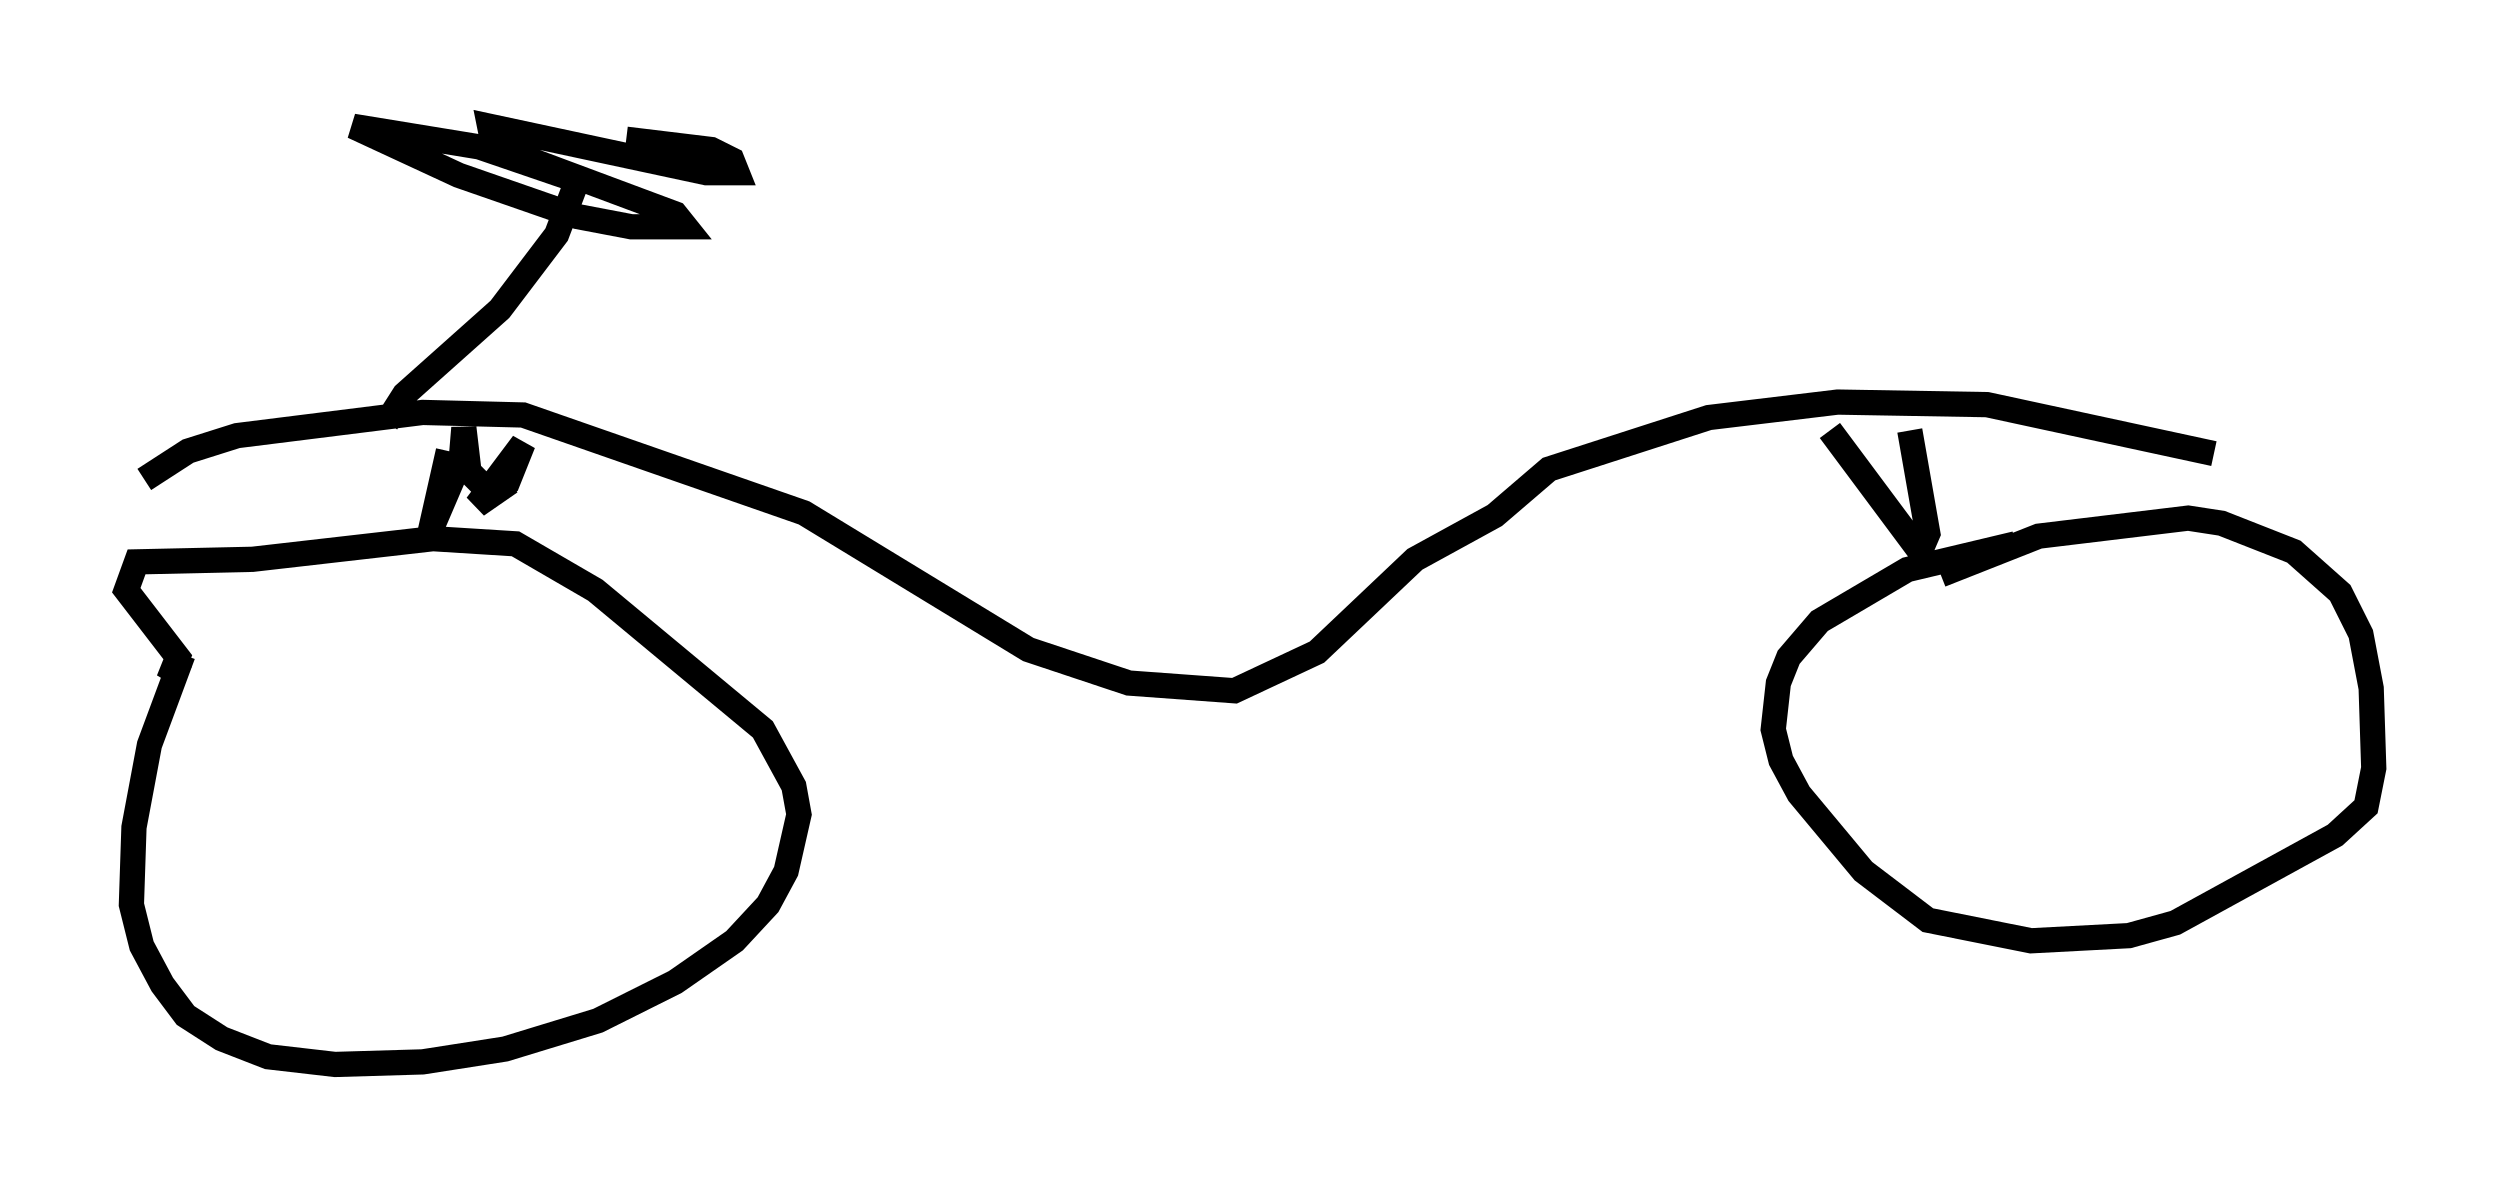 <?xml version="1.0" encoding="utf-8" ?>
<svg baseProfile="full" height="47.159" version="1.1" width="99.018" xmlns="http://www.w3.org/2000/svg" xmlns:ev="http://www.w3.org/2001/xml-events" xmlns:xlink="http://www.w3.org/1999/xlink"><defs /><rect fill="white" height="47.159" width="99.018" x="0" y="0" /><path d="M8.471, 23.988 m-1.225, 1.94 l-1.327, 3.573 -0.613, 3.267 l-0.102, 3.063 0.408, 1.633 l0.817, 1.531 0.919, 1.225 l1.429, 0.919 1.838, 0.715 l2.654, 0.306 3.471, -0.102 l3.267, -0.51 3.675, -1.123 l3.063, -1.531 2.348, -1.633 l1.327, -1.429 0.715, -1.327 l0.51, -2.246 -0.204, -1.123 l-1.225, -2.246 -6.635, -5.513 l-3.165, -1.838 -3.267, -0.204 l-7.146, 0.817 -4.594, 0.102 l-0.408, 1.123 2.042, 2.654 l-0.204, 0.51 0.51, 0.306 m72.48, -5.308 l-4.288, 1.021 -3.471, 2.042 l-1.225, 1.429 -0.408, 1.021 l-0.204, 1.838 0.306, 1.225 l0.715, 1.327 2.552, 3.063 l2.552, 1.94 4.083, 0.817 l3.879, -0.204 1.838, -0.51 l6.329, -3.471 1.225, -1.123 l0.306, -1.531 -0.102, -3.165 l-0.408, -2.144 -0.817, -1.633 l-1.838, -1.633 -2.858, -1.123 l-1.327, -0.204 -5.921, 0.715 l-3.879, 1.531 m-71.153, -3.777 l1.735, -1.123 1.94, -0.613 l7.35, -0.919 3.981, 0.102 l11.127, 3.879 8.881, 5.41 l3.981, 1.327 4.185, 0.306 l3.267, -1.531 3.879, -3.675 l3.165, -1.735 2.144, -1.838 l6.329, -2.042 5.104, -0.613 l5.921, 0.102 8.983, 1.94 m-72.378, -1.225 l0.715, -1.123 3.777, -3.369 l2.246, -2.96 0.817, -2.144 l-3.879, -1.327 -5.002, -0.817 l4.185, 1.94 4.696, 1.633 l2.144, 0.408 2.144, 0.0 l-0.408, -0.51 -6.023, -2.246 l-1.225, -0.715 -0.102, -0.51 l8.575, 1.838 1.225, 0.0 l-0.204, -0.51 -0.817, -0.408 l-3.369, -0.408 m-7.044, 12.352 l-0.715, 3.165 1.225, -2.858 l0.102, -1.225 0.204, 1.735 l0.817, 0.817 0.715, -0.408 l0.613, -1.531 -1.838, 2.45 l1.327, -0.919 m52.267, -2.042 l3.573, 4.798 0.306, -0.715 l-0.715, -4.083 " fill="none" stroke="black" stroke-width="1" /></svg>